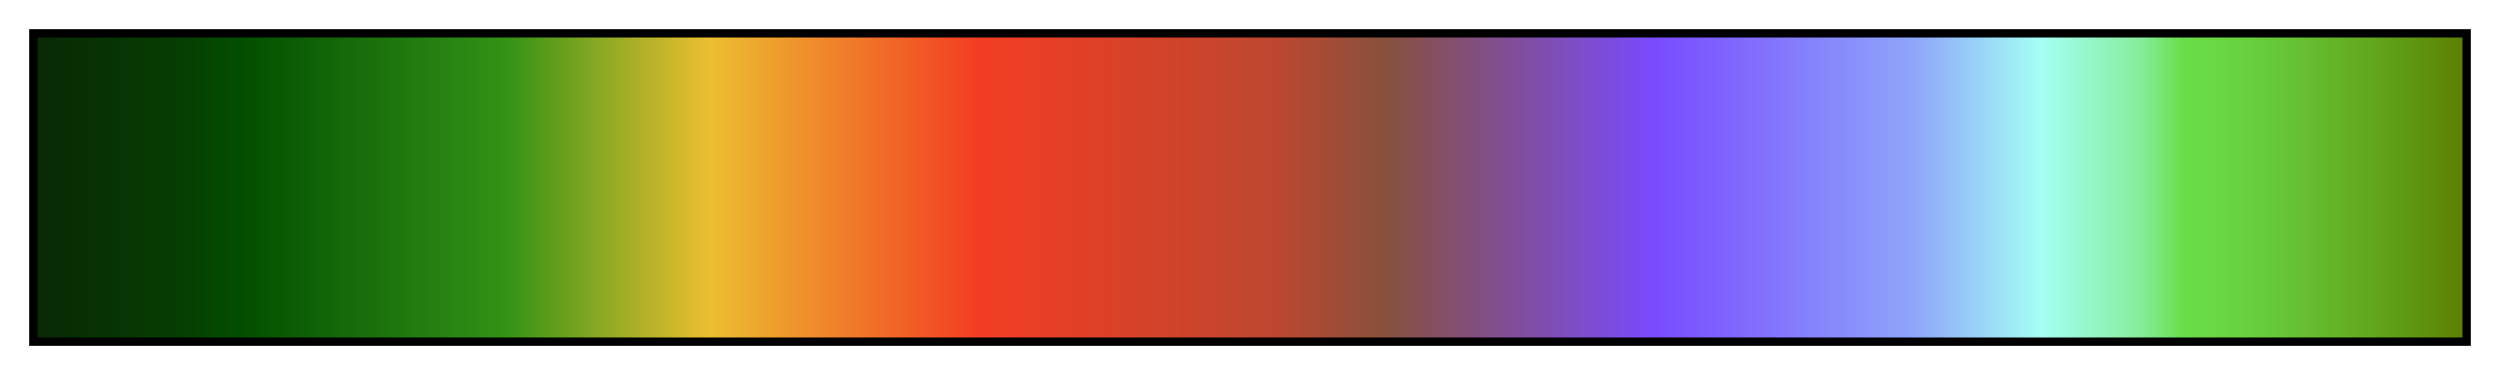 <?xml version="1.0" encoding="UTF-8"?>
<svg width="300px" height="45px" version="1.1" viewBox="0 0 300 45" xmlns="http://www.w3.org/2000/svg">
 <defs>
  <linearGradient id="Tropical Colors">
   <stop stop-color="#092904" offset="0"/>
   <stop stop-color="#063c02" offset=".056"/>
   <stop stop-color="#024f00" offset=".085"/>
   <stop stop-color="#1a710b" offset=".139"/>
   <stop stop-color="#329316" offset=".194"/>
   <stop stop-color="#8fa923" offset=".234"/>
   <stop stop-color="#ecbf31" offset=".277"/>
   <stop stop-color="#f07e29" offset=".332"/>
   <stop stop-color="#f33d22" offset=".388"/>
   <stop stop-color="#bd472f" offset=".511"/>
   <stop stop-color="#87513c" offset=".556"/>
   <stop stop-color="#804e9e" offset=".611"/>
   <stop stop-color="#794bff" offset=".667"/>
   <stop stop-color="#8ea5fa" offset=".773"/>
   <stop stop-color="#a4fff4" offset=".826"/>
   <stop stop-color="#86ee9e" offset=".866"/>
   <stop stop-color="#68de47" offset=".885"/>
   <stop stop-color="#68da44" offset=".894"/>
   <stop stop-color="#67d540" offset=".904"/>
   <stop stop-color="#66cf3c" offset=".914"/>
   <stop stop-color="#66c837" offset=".923"/>
   <stop stop-color="#65c031" offset=".933"/>
   <stop stop-color="#64b82b" offset=".942"/>
   <stop stop-color="#63b024" offset=".952"/>
   <stop stop-color="#62a71e" offset=".962"/>
   <stop stop-color="#609e17" offset=".971"/>
   <stop stop-color="#5f940f" offset=".981"/>
   <stop stop-color="#5e8a08" offset=".99"/>
   <stop stop-color="#5d8000" offset="1"/>
  </linearGradient>
 </defs>
 <rect x="4" y="4" width="292" height="37" fill="url(#Tropical Colors)" stroke="#000"/>
</svg>
